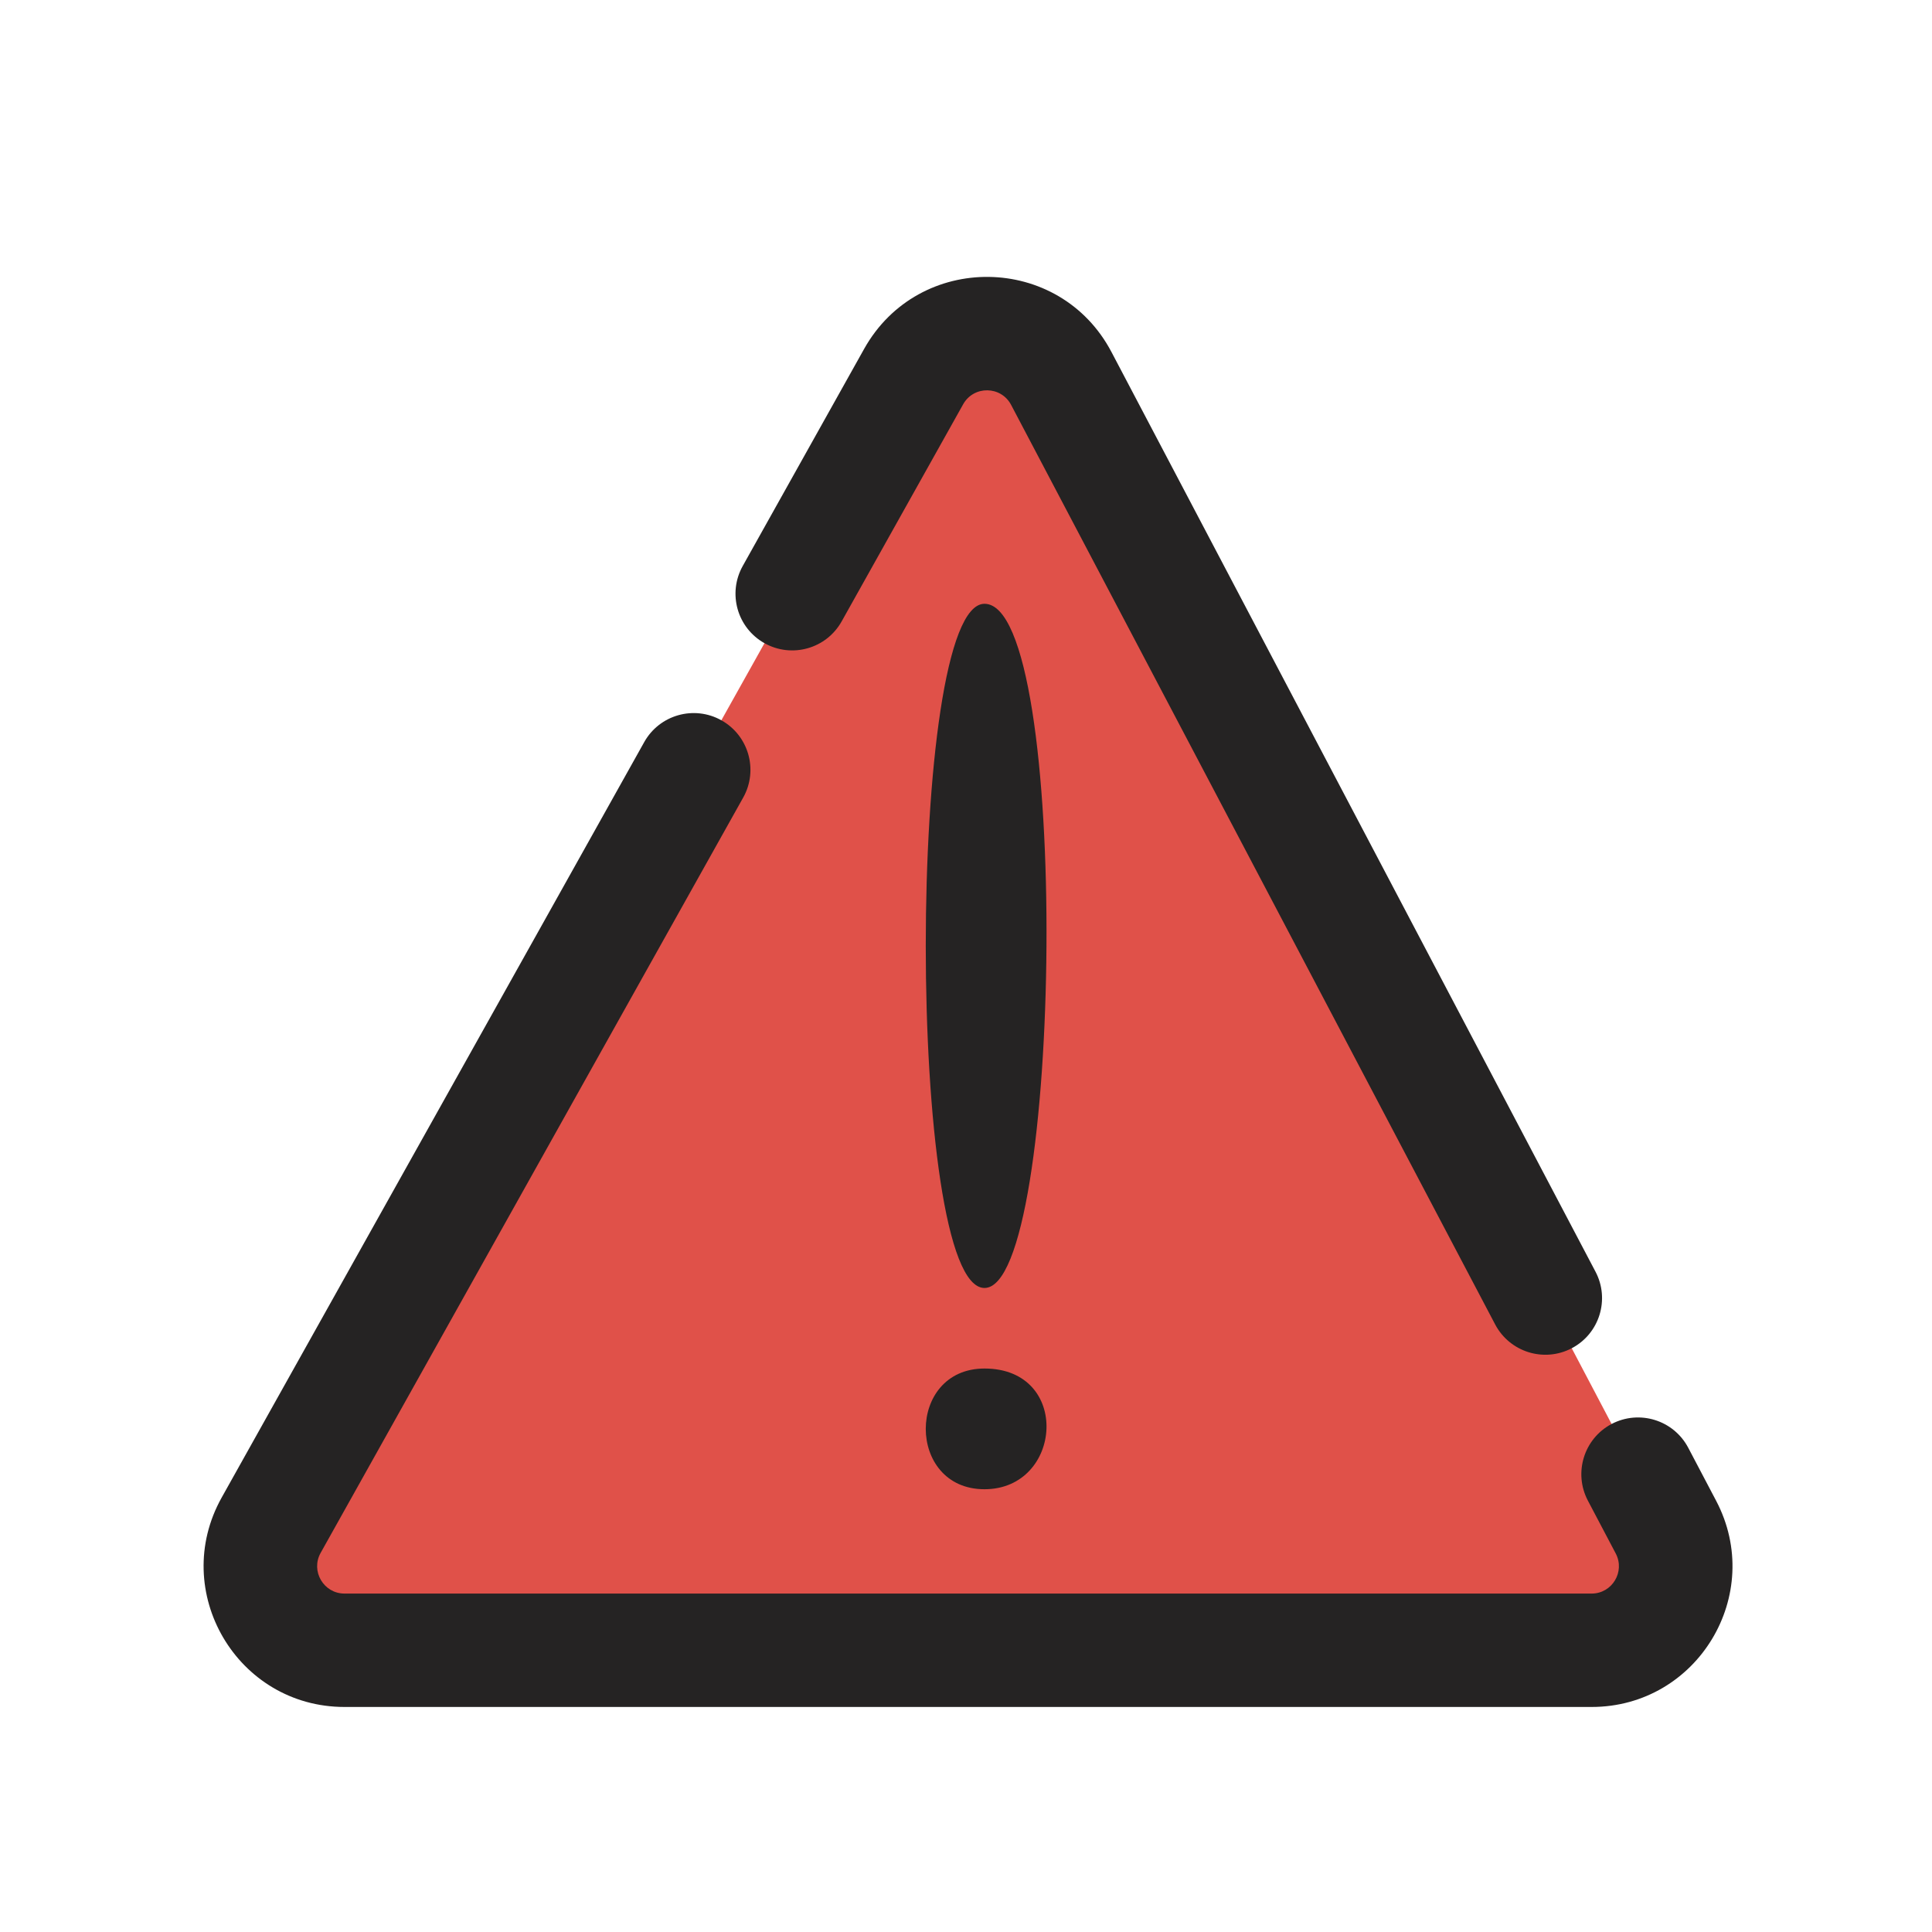 <svg width="23" height="23" viewBox="0 0 23 23" fill="none" xmlns="http://www.w3.org/2000/svg">
<g clip-path="url(#clip0_601_3494)">
<path d="M18.948 19.646L4.101 19.646C3.337 19.646 2.855 18.824 3.228 18.158L10.876 4.483C11.264 3.791 12.264 3.803 12.634 4.505L19.832 18.18C20.183 18.846 19.7 19.646 18.948 19.646Z" fill="#E05149"/>
<path fill-rule="evenodd" clip-rule="evenodd" d="M3.817 18.487C3.696 18.704 3.853 18.971 4.101 18.971L18.948 18.971C19.192 18.971 19.349 18.711 19.235 18.494L18.903 17.864C18.73 17.534 18.856 17.126 19.186 16.952C19.516 16.779 19.924 16.905 20.098 17.235L20.43 17.866C21.017 18.981 20.208 20.321 18.948 20.321H4.101C2.822 20.321 2.015 18.945 2.639 17.828L6.497 10.931L7.669 8.835C7.851 8.509 8.263 8.393 8.588 8.575C8.913 8.757 9.03 9.168 8.848 9.494L7.675 11.59L3.817 18.487ZM9.101 7.657C8.776 7.475 8.66 7.064 8.842 6.738L10.287 4.154C10.936 2.994 12.613 3.015 13.232 4.191L16.787 10.946L18.994 15.139C19.168 15.469 19.041 15.877 18.712 16.05C18.382 16.224 17.974 16.097 17.8 15.768L15.593 11.575L12.037 4.82C11.917 4.592 11.592 4.588 11.466 4.813L10.02 7.397C9.838 7.723 9.427 7.839 9.101 7.657ZM11.72 7.188C10.788 7.188 10.788 15.333 11.72 15.333C12.652 15.333 12.756 7.188 11.72 7.188ZM11.72 16.292C10.788 16.292 10.788 17.729 11.72 17.729C12.652 17.729 12.756 16.292 11.72 16.292Z" fill="#252323"/>
</g>
<defs>
<clipPath id="clip0_601_3494">
<rect width="23" height="23" fill="white"/>
</clipPath>
</defs>
</svg>
